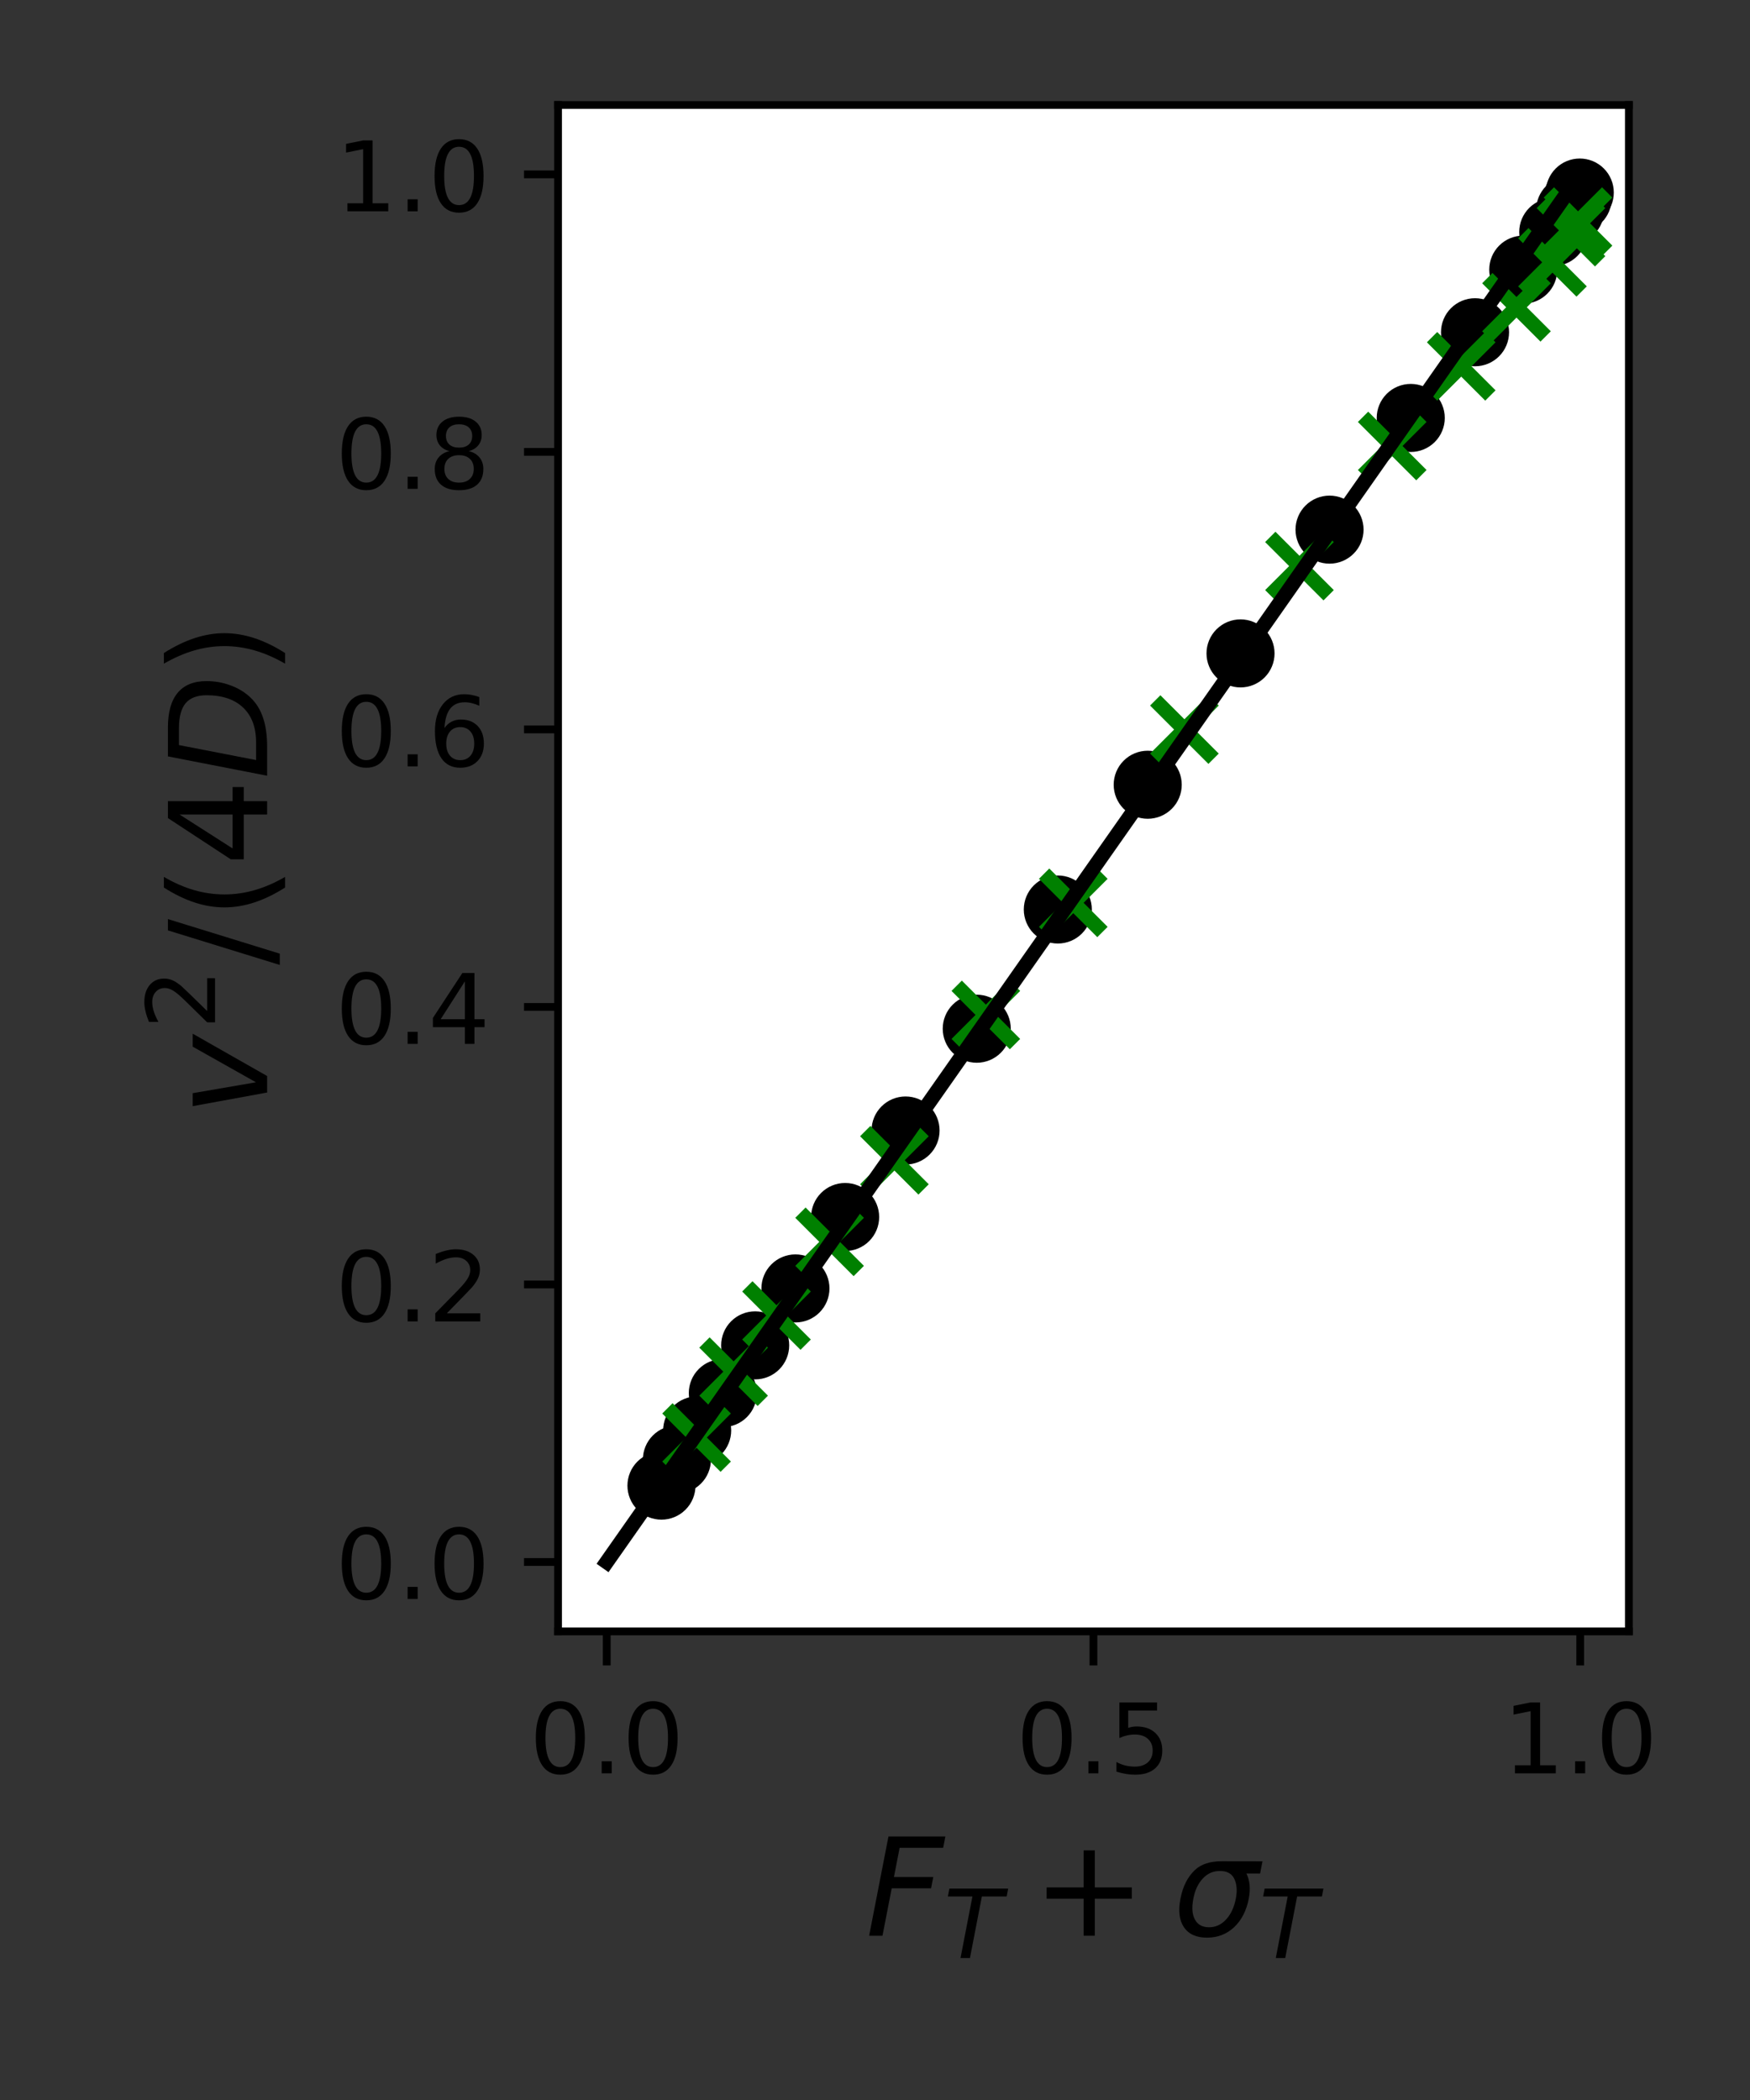 <?xml version="1.0" encoding="utf-8" standalone="no"?>
<!DOCTYPE svg PUBLIC "-//W3C//DTD SVG 1.1//EN"
  "http://www.w3.org/Graphics/SVG/1.1/DTD/svg11.dtd">
<!-- Created with matplotlib (https://matplotlib.org/) -->
<svg height="216pt" version="1.1" viewBox="0 0 180 216" width="180pt" xmlns="http://www.w3.org/2000/svg" xmlns:xlink="http://www.w3.org/1999/xlink">
 <rect x="0" y="0" width="180" height="216" fill="#333333" stroke="none"/>
 <defs>
  <style type="text/css">*{stroke-linecap:butt;stroke-linejoin:round;}</style>
 </defs>
 <g id="figure_1">
  <g id="patch_1">
   <path d="M 0 216 
L 180 216 
L 180 0 
L 0 0 
z
" style="fill:none;"/>
  </g>
  <g id="axes_1">
   <g id="patch_2">
    <path d="M 57.4 167.8 
L 167.541 167.8 
L 167.541 10.8 
L 57.4 10.8 
z
" style="fill:#ffffff;"/>
   </g>
   <g id="PathCollection_1">
    <defs>
     <path d="M 0 3 
C 0.796 3 1.559 2.684 2.121 2.121 
C 2.684 1.559 3 0.796 3 0 
C 3 -0.796 2.684 -1.559 2.121 -2.121 
C 1.559 -2.684 0.796 -3 0 -3 
C -0.796 -3 -1.559 -2.684 -2.121 -2.121 
C -2.684 -1.559 -3 -0.796 -3 0 
C -3 0.796 -2.684 1.559 -2.121 2.121 
C -1.559 2.684 -0.796 3 0 3 
z
" id="m905c2b94c1" style="stroke:#000000;"/>
    </defs>
    <g clip-path="url(#p9c64202083)">
     <use style="stroke:#000000;" x="162.491" xlink:href="#m905c2b94c1" y="19.804"/>
     <use style="stroke:#000000;" x="162.27" xlink:href="#m905c2b94c1" y="20.407"/>
     <use style="stroke:#000000;" x="161.503" xlink:href="#m905c2b94c1" y="21.61"/>
     <use style="stroke:#000000;" x="159.762" xlink:href="#m905c2b94c1" y="23.865"/>
     <use style="stroke:#000000;" x="156.678" xlink:href="#m905c2b94c1" y="27.735"/>
     <use style="stroke:#000000;" x="151.717" xlink:href="#m905c2b94c1" y="34.174"/>
     <use style="stroke:#000000;" x="145.105" xlink:href="#m905c2b94c1" y="42.988"/>
     <use style="stroke:#000000;" x="136.753" xlink:href="#m905c2b94c1" y="54.477"/>
     <use style="stroke:#000000;" x="127.597" xlink:href="#m905c2b94c1" y="67.207"/>
     <use style="stroke:#000000;" x="118.051" xlink:href="#m905c2b94c1" y="80.717"/>
     <use style="stroke:#000000;" x="108.804" xlink:href="#m905c2b94c1" y="93.549"/>
     <use style="stroke:#000000;" x="100.466" xlink:href="#m905c2b94c1" y="105.811"/>
     <use style="stroke:#000000;" x="93.143" xlink:href="#m905c2b94c1" y="116.279"/>
     <use style="stroke:#000000;" x="86.929" xlink:href="#m905c2b94c1" y="125.178"/>
     <use style="stroke:#000000;" x="81.817" xlink:href="#m905c2b94c1" y="132.524"/>
     <use style="stroke:#000000;" x="77.675" xlink:href="#m905c2b94c1" y="138.379"/>
     <use style="stroke:#000000;" x="74.348" xlink:href="#m905c2b94c1" y="143.287"/>
     <use style="stroke:#000000;" x="71.708" xlink:href="#m905c2b94c1" y="147.129"/>
     <use style="stroke:#000000;" x="69.626" xlink:href="#m905c2b94c1" y="150.122"/>
     <use style="stroke:#000000;" x="68.036" xlink:href="#m905c2b94c1" y="152.808"/>
    </g>
   </g>
   <g id="PathCollection_2">
    <defs>
     <path d="M -3 3 
L 3 -3 
M -3 -3 
L 3 3 
" id="m87c7af9097" style="stroke:#008000;stroke-width:1.5;"/>
    </defs>
    <g clip-path="url(#p9c64202083)">
     <use style="fill:#008000;stroke:#008000;stroke-width:1.5;" x="162.311" xlink:href="#m87c7af9097" y="22.794"/>
     <use style="fill:#008000;stroke:#008000;stroke-width:1.5;" x="161.586" xlink:href="#m87c7af9097" y="23.876"/>
     <use style="fill:#008000;stroke:#008000;stroke-width:1.5;" x="159.683" xlink:href="#m87c7af9097" y="26.984"/>
     <use style="fill:#008000;stroke:#008000;stroke-width:1.5;" x="155.981" xlink:href="#m87c7af9097" y="31.606"/>
     <use style="fill:#008000;stroke:#008000;stroke-width:1.5;" x="150.297" xlink:href="#m87c7af9097" y="37.679"/>
     <use style="fill:#008000;stroke:#008000;stroke-width:1.5;" x="143.2" xlink:href="#m87c7af9097" y="45.873"/>
     <use style="fill:#008000;stroke:#008000;stroke-width:1.5;" x="133.659" xlink:href="#m87c7af9097" y="58.226"/>
     <use style="fill:#008000;stroke:#008000;stroke-width:1.5;" x="121.825" xlink:href="#m87c7af9097" y="75.042"/>
     <use style="fill:#008000;stroke:#008000;stroke-width:1.5;" x="110.396" xlink:href="#m87c7af9097" y="92.864"/>
     <use style="fill:#008000;stroke:#008000;stroke-width:1.5;" x="101.402" xlink:href="#m87c7af9097" y="104.393"/>
     <use style="fill:#008000;stroke:#008000;stroke-width:1.5;" x="91.997" xlink:href="#m87c7af9097" y="119.342"/>
     <use style="fill:#008000;stroke:#008000;stroke-width:1.5;" x="85.331" xlink:href="#m87c7af9097" y="127.732"/>
     <use style="fill:#008000;stroke:#008000;stroke-width:1.5;" x="79.868" xlink:href="#m87c7af9097" y="135.311"/>
     <use style="fill:#008000;stroke:#008000;stroke-width:1.5;" x="75.458" xlink:href="#m87c7af9097" y="141.085"/>
     <use style="fill:#008000;stroke:#008000;stroke-width:1.5;" x="71.648" xlink:href="#m87c7af9097" y="147.859"/>
    </g>
   </g>
   <g id="matplotlib.axis_1">
    <g id="xtick_1">
     <g id="line2d_1">
      <defs>
       <path d="M 0 0 
L 0 3.5 
" id="mbc1c92de16" style="stroke:#000000;stroke-width:0.8;"/>
      </defs>
      <g>
       <use style="stroke:#000000;stroke-width:0.8;" x="62.406" xlink:href="#mbc1c92de16" y="167.8"/>
      </g>
     </g>
     <g id="text_1">
      <!-- 0.0 -->
      <g transform="translate(54.455 182.398)scale(0.1 -0.1)">
       <defs>
        <path d="M 31.781 66.406 
Q 24.172 66.406 20.328 58.906 
Q 16.5 51.422 16.5 36.375 
Q 16.5 21.391 20.328 13.891 
Q 24.172 6.391 31.781 6.391 
Q 39.453 6.391 43.281 13.891 
Q 47.125 21.391 47.125 36.375 
Q 47.125 51.422 43.281 58.906 
Q 39.453 66.406 31.781 66.406 
z
M 31.781 74.219 
Q 44.047 74.219 50.516 64.516 
Q 56.984 54.828 56.984 36.375 
Q 56.984 17.969 50.516 8.266 
Q 44.047 -1.422 31.781 -1.422 
Q 19.531 -1.422 13.062 8.266 
Q 6.594 17.969 6.594 36.375 
Q 6.594 54.828 13.062 64.516 
Q 19.531 74.219 31.781 74.219 
z
" id="DejaVuSans-48"/>
        <path d="M 10.688 12.406 
L 21 12.406 
L 21 0 
L 10.688 0 
z
" id="DejaVuSans-46"/>
       </defs>
       <use xlink:href="#DejaVuSans-48"/>
       <use x="63.623" xlink:href="#DejaVuSans-46"/>
       <use x="95.41" xlink:href="#DejaVuSans-48"/>
      </g>
     </g>
    </g>
    <g id="xtick_2">
     <g id="line2d_2">
      <g>
       <use style="stroke:#000000;stroke-width:0.8;" x="112.47" xlink:href="#mbc1c92de16" y="167.8"/>
      </g>
     </g>
     <g id="text_2">
      <!-- 0.5 -->
      <g transform="translate(104.519 182.398)scale(0.1 -0.1)">
       <defs>
        <path d="M 10.797 72.906 
L 49.516 72.906 
L 49.516 64.594 
L 19.828 64.594 
L 19.828 46.734 
Q 21.969 47.469 24.109 47.828 
Q 26.266 48.188 28.422 48.188 
Q 40.625 48.188 47.75 41.5 
Q 54.891 34.812 54.891 23.391 
Q 54.891 11.625 47.562 5.094 
Q 40.234 -1.422 26.906 -1.422 
Q 22.312 -1.422 17.547 -0.641 
Q 12.797 0.141 7.719 1.703 
L 7.719 11.625 
Q 12.109 9.234 16.797 8.062 
Q 21.484 6.891 26.703 6.891 
Q 35.156 6.891 40.078 11.328 
Q 45.016 15.766 45.016 23.391 
Q 45.016 31 40.078 35.438 
Q 35.156 39.891 26.703 39.891 
Q 22.75 39.891 18.812 39.016 
Q 14.891 38.141 10.797 36.281 
z
" id="DejaVuSans-53"/>
       </defs>
       <use xlink:href="#DejaVuSans-48"/>
       <use x="63.623" xlink:href="#DejaVuSans-46"/>
       <use x="95.41" xlink:href="#DejaVuSans-53"/>
      </g>
     </g>
    </g>
    <g id="xtick_3">
     <g id="line2d_3">
      <g>
       <use style="stroke:#000000;stroke-width:0.8;" x="162.535" xlink:href="#mbc1c92de16" y="167.8"/>
      </g>
     </g>
     <g id="text_3">
      <!-- 1.0 -->
      <g transform="translate(154.583 182.398)scale(0.1 -0.1)">
       <defs>
        <path d="M 12.406 8.297 
L 28.516 8.297 
L 28.516 63.922 
L 10.984 60.406 
L 10.984 69.391 
L 28.422 72.906 
L 38.281 72.906 
L 38.281 8.297 
L 54.391 8.297 
L 54.391 0 
L 12.406 0 
z
" id="DejaVuSans-49"/>
       </defs>
       <use xlink:href="#DejaVuSans-49"/>
       <use x="63.623" xlink:href="#DejaVuSans-46"/>
       <use x="95.41" xlink:href="#DejaVuSans-48"/>
      </g>
     </g>
    </g>
    <g id="text_4">
     <!-- $F_T + \sigma_T$ -->
     <g transform="translate(89.02 199.116)scale(0.14 -0.14)">
      <defs>
       <path d="M 16.891 72.906 
L 58.688 72.906 
L 57.078 64.594 
L 25.094 64.594 
L 20.906 43.109 
L 49.812 43.109 
L 48.188 34.812 
L 19.281 34.812 
L 12.5 0 
L 2.688 0 
z
" id="DejaVuSans-Oblique-70"/>
       <path d="M 5.906 72.906 
L 67.578 72.906 
L 66.016 64.594 
L 39.984 64.594 
L 27.484 0 
L 17.578 0 
L 30.078 64.594 
L 4.297 64.594 
z
" id="DejaVuSans-Oblique-84"/>
       <path d="M 46 62.703 
L 46 35.5 
L 73.188 35.5 
L 73.188 27.203 
L 46 27.203 
L 46 0 
L 37.797 0 
L 37.797 27.203 
L 10.594 27.203 
L 10.594 35.5 
L 37.797 35.5 
L 37.797 62.703 
z
" id="DejaVuSans-43"/>
       <path d="M 34.672 47.562 
Q 27.25 47.562 22.219 42.188 
Q 16.891 36.578 15.141 27.297 
Q 13.188 17.484 16.312 11.812 
Q 19.391 6.203 26.656 6.203 
Q 33.844 6.203 39.109 11.859 
Q 44.438 17.531 46.344 27.297 
Q 48.047 36.234 45.016 42.188 
Q 42.188 47.562 34.672 47.562 
z
M 36.078 54.734 
L 65.922 54.688 
L 64.156 45.703 
L 54.109 45.703 
Q 57.906 38.094 55.859 27.297 
Q 53.219 13.875 45.062 6.25 
Q 36.859 -1.422 25.141 -1.422 
Q 13.375 -1.422 8.203 6.25 
Q 3.031 13.875 5.672 27.297 
Q 8.25 40.766 16.406 48.391 
Q 23.188 54.734 36.078 54.734 
z
" id="DejaVuSans-Oblique-963"/>
      </defs>
      <use transform="translate(0 0.094)" xlink:href="#DejaVuSans-Oblique-70"/>
      <use transform="translate(57.52 -16.312)scale(0.7)" xlink:href="#DejaVuSans-Oblique-84"/>
      <use transform="translate(122.495 0.094)" xlink:href="#DejaVuSans-43"/>
      <use transform="translate(225.767 0.094)" xlink:href="#DejaVuSans-Oblique-963"/>
      <use transform="translate(289.146 -16.312)scale(0.7)" xlink:href="#DejaVuSans-Oblique-84"/>
     </g>
    </g>
   </g>
   <g id="matplotlib.axis_2">
    <g id="ytick_1">
     <g id="line2d_4">
      <defs>
       <path d="M 0 0 
L -3.5 0 
" id="m52114fdc74" style="stroke:#000000;stroke-width:0.8;"/>
      </defs>
      <g>
       <use style="stroke:#000000;stroke-width:0.8;" x="57.4" xlink:href="#m52114fdc74" y="160.664"/>
      </g>
     </g>
     <g id="text_5">
      <!-- 0.0 -->
      <g transform="translate(34.497 164.463)scale(0.1 -0.1)">
       <use xlink:href="#DejaVuSans-48"/>
       <use x="63.623" xlink:href="#DejaVuSans-46"/>
       <use x="95.41" xlink:href="#DejaVuSans-48"/>
      </g>
     </g>
    </g>
    <g id="ytick_2">
     <g id="line2d_5">
      <g>
       <use style="stroke:#000000;stroke-width:0.8;" x="57.4" xlink:href="#m52114fdc74" y="132.118"/>
      </g>
     </g>
     <g id="text_6">
      <!-- 0.2 -->
      <g transform="translate(34.497 135.917)scale(0.1 -0.1)">
       <defs>
        <path d="M 19.188 8.297 
L 53.609 8.297 
L 53.609 0 
L 7.328 0 
L 7.328 8.297 
Q 12.938 14.109 22.625 23.891 
Q 32.328 33.688 34.812 36.531 
Q 39.547 41.844 41.422 45.531 
Q 43.312 49.219 43.312 52.781 
Q 43.312 58.594 39.234 62.25 
Q 35.156 65.922 28.609 65.922 
Q 23.969 65.922 18.812 64.312 
Q 13.672 62.703 7.812 59.422 
L 7.812 69.391 
Q 13.766 71.781 18.938 73 
Q 24.125 74.219 28.422 74.219 
Q 39.75 74.219 46.484 68.547 
Q 53.219 62.891 53.219 53.422 
Q 53.219 48.922 51.531 44.891 
Q 49.859 40.875 45.406 35.406 
Q 44.188 33.984 37.641 27.219 
Q 31.109 20.453 19.188 8.297 
z
" id="DejaVuSans-50"/>
       </defs>
       <use xlink:href="#DejaVuSans-48"/>
       <use x="63.623" xlink:href="#DejaVuSans-46"/>
       <use x="95.41" xlink:href="#DejaVuSans-50"/>
      </g>
     </g>
    </g>
    <g id="ytick_3">
     <g id="line2d_6">
      <g>
       <use style="stroke:#000000;stroke-width:0.8;" x="57.4" xlink:href="#m52114fdc74" y="103.573"/>
      </g>
     </g>
     <g id="text_7">
      <!-- 0.4 -->
      <g transform="translate(34.497 107.372)scale(0.1 -0.1)">
       <defs>
        <path d="M 37.797 64.312 
L 12.891 25.391 
L 37.797 25.391 
z
M 35.203 72.906 
L 47.609 72.906 
L 47.609 25.391 
L 58.016 25.391 
L 58.016 17.188 
L 47.609 17.188 
L 47.609 0 
L 37.797 0 
L 37.797 17.188 
L 4.891 17.188 
L 4.891 26.703 
z
" id="DejaVuSans-52"/>
       </defs>
       <use xlink:href="#DejaVuSans-48"/>
       <use x="63.623" xlink:href="#DejaVuSans-46"/>
       <use x="95.41" xlink:href="#DejaVuSans-52"/>
      </g>
     </g>
    </g>
    <g id="ytick_4">
     <g id="line2d_7">
      <g>
       <use style="stroke:#000000;stroke-width:0.8;" x="57.4" xlink:href="#m52114fdc74" y="75.027"/>
      </g>
     </g>
     <g id="text_8">
      <!-- 0.6 -->
      <g transform="translate(34.497 78.826)scale(0.1 -0.1)">
       <defs>
        <path d="M 33.016 40.375 
Q 26.375 40.375 22.484 35.828 
Q 18.609 31.297 18.609 23.391 
Q 18.609 15.531 22.484 10.953 
Q 26.375 6.391 33.016 6.391 
Q 39.656 6.391 43.531 10.953 
Q 47.406 15.531 47.406 23.391 
Q 47.406 31.297 43.531 35.828 
Q 39.656 40.375 33.016 40.375 
z
M 52.594 71.297 
L 52.594 62.312 
Q 48.875 64.062 45.094 64.984 
Q 41.312 65.922 37.594 65.922 
Q 27.828 65.922 22.672 59.328 
Q 17.531 52.734 16.797 39.406 
Q 19.672 43.656 24.016 45.922 
Q 28.375 48.188 33.594 48.188 
Q 44.578 48.188 50.953 41.516 
Q 57.328 34.859 57.328 23.391 
Q 57.328 12.156 50.688 5.359 
Q 44.047 -1.422 33.016 -1.422 
Q 20.359 -1.422 13.672 8.266 
Q 6.984 17.969 6.984 36.375 
Q 6.984 53.656 15.188 63.938 
Q 23.391 74.219 37.203 74.219 
Q 40.922 74.219 44.703 73.484 
Q 48.484 72.75 52.594 71.297 
z
" id="DejaVuSans-54"/>
       </defs>
       <use xlink:href="#DejaVuSans-48"/>
       <use x="63.623" xlink:href="#DejaVuSans-46"/>
       <use x="95.41" xlink:href="#DejaVuSans-54"/>
      </g>
     </g>
    </g>
    <g id="ytick_5">
     <g id="line2d_8">
      <g>
       <use style="stroke:#000000;stroke-width:0.8;" x="57.4" xlink:href="#m52114fdc74" y="46.482"/>
      </g>
     </g>
     <g id="text_9">
      <!-- 0.8 -->
      <g transform="translate(34.497 50.281)scale(0.1 -0.1)">
       <defs>
        <path d="M 31.781 34.625 
Q 24.75 34.625 20.719 30.859 
Q 16.703 27.094 16.703 20.516 
Q 16.703 13.922 20.719 10.156 
Q 24.75 6.391 31.781 6.391 
Q 38.812 6.391 42.859 10.172 
Q 46.922 13.969 46.922 20.516 
Q 46.922 27.094 42.891 30.859 
Q 38.875 34.625 31.781 34.625 
z
M 21.922 38.812 
Q 15.578 40.375 12.031 44.719 
Q 8.5 49.078 8.5 55.328 
Q 8.5 64.062 14.719 69.141 
Q 20.953 74.219 31.781 74.219 
Q 42.672 74.219 48.875 69.141 
Q 55.078 64.062 55.078 55.328 
Q 55.078 49.078 51.531 44.719 
Q 48 40.375 41.703 38.812 
Q 48.828 37.156 52.797 32.312 
Q 56.781 27.484 56.781 20.516 
Q 56.781 9.906 50.312 4.234 
Q 43.844 -1.422 31.781 -1.422 
Q 19.734 -1.422 13.25 4.234 
Q 6.781 9.906 6.781 20.516 
Q 6.781 27.484 10.781 32.312 
Q 14.797 37.156 21.922 38.812 
z
M 18.312 54.391 
Q 18.312 48.734 21.844 45.562 
Q 25.391 42.391 31.781 42.391 
Q 38.141 42.391 41.719 45.562 
Q 45.312 48.734 45.312 54.391 
Q 45.312 60.062 41.719 63.234 
Q 38.141 66.406 31.781 66.406 
Q 25.391 66.406 21.844 63.234 
Q 18.312 60.062 18.312 54.391 
z
" id="DejaVuSans-56"/>
       </defs>
       <use xlink:href="#DejaVuSans-48"/>
       <use x="63.623" xlink:href="#DejaVuSans-46"/>
       <use x="95.41" xlink:href="#DejaVuSans-56"/>
      </g>
     </g>
    </g>
    <g id="ytick_6">
     <g id="line2d_9">
      <g>
       <use style="stroke:#000000;stroke-width:0.8;" x="57.4" xlink:href="#m52114fdc74" y="17.936"/>
      </g>
     </g>
     <g id="text_10">
      <!-- 1.0 -->
      <g transform="translate(34.497 21.736)scale(0.1 -0.1)">
       <use xlink:href="#DejaVuSans-49"/>
       <use x="63.623" xlink:href="#DejaVuSans-46"/>
       <use x="95.41" xlink:href="#DejaVuSans-48"/>
      </g>
     </g>
    </g>
    <g id="text_11">
     <!-- $v^2 / (4 D)$ -->
     <g transform="translate(27.585 114.78)rotate(-90)scale(0.14 -0.14)">
      <defs>
       <path d="M 7.172 54.688 
L 16.703 54.688 
L 24.703 8.203 
L 50.875 54.688 
L 60.406 54.688 
L 29.297 0 
L 17.188 0 
z
" id="DejaVuSans-Oblique-118"/>
       <path d="M 25.391 72.906 
L 33.688 72.906 
L 8.297 -9.281 
L 0 -9.281 
z
" id="DejaVuSans-47"/>
       <path d="M 31 75.875 
Q 24.469 64.656 21.281 53.656 
Q 18.109 42.672 18.109 31.391 
Q 18.109 20.125 21.312 9.062 
Q 24.516 -2 31 -13.188 
L 23.188 -13.188 
Q 15.875 -1.703 12.234 9.375 
Q 8.594 20.453 8.594 31.391 
Q 8.594 42.281 12.203 53.312 
Q 15.828 64.359 23.188 75.875 
z
" id="DejaVuSans-40"/>
       <path d="M 16.891 72.906 
L 38.094 72.906 
Q 54.984 72.906 63.594 65.75 
Q 72.219 58.594 72.219 44.484 
Q 72.219 35.156 68.938 26.531 
Q 65.672 17.922 59.906 12.016 
Q 54.109 5.953 45.172 2.969 
Q 36.234 0 24.031 0 
L 2.688 0 
z
M 25.203 64.797 
L 14.203 8.109 
L 27.094 8.109 
Q 43.656 8.109 52.734 17.625 
Q 61.812 27.156 61.812 44.484 
Q 61.812 54.984 55.953 59.891 
Q 50.094 64.797 37.594 64.797 
z
" id="DejaVuSans-Oblique-68"/>
       <path d="M 8.016 75.875 
L 15.828 75.875 
Q 23.141 64.359 26.781 53.312 
Q 30.422 42.281 30.422 31.391 
Q 30.422 20.453 26.781 9.375 
Q 23.141 -1.703 15.828 -13.188 
L 8.016 -13.188 
Q 14.5 -2 17.703 9.062 
Q 20.906 20.125 20.906 31.391 
Q 20.906 42.672 17.703 53.656 
Q 14.5 64.656 8.016 75.875 
z
" id="DejaVuSans-41"/>
      </defs>
      <use transform="translate(0 0.766)" xlink:href="#DejaVuSans-Oblique-118"/>
      <use transform="translate(63.646 39.047)scale(0.7)" xlink:href="#DejaVuSans-50"/>
      <use transform="translate(110.916 0.766)" xlink:href="#DejaVuSans-47"/>
      <use transform="translate(144.608 0.766)" xlink:href="#DejaVuSans-40"/>
      <use transform="translate(183.621 0.766)" xlink:href="#DejaVuSans-52"/>
      <use transform="translate(247.244 0.766)" xlink:href="#DejaVuSans-Oblique-68"/>
      <use transform="translate(324.246 0.766)" xlink:href="#DejaVuSans-41"/>
     </g>
    </g>
   </g>
   <g id="line2d_10">
    <path clip-path="url(#p9c64202083)" d="M 62.406 160.664 
L 64.45 157.751 
L 66.493 154.838 
L 68.537 151.925 
L 70.58 149.012 
L 72.624 146.1 
L 74.667 143.187 
L 76.71 140.274 
L 78.754 137.361 
L 80.797 134.448 
L 82.841 131.536 
L 84.884 128.623 
L 86.928 125.71 
L 88.971 122.797 
L 91.014 119.884 
L 93.058 116.972 
L 95.101 114.059 
L 97.145 111.146 
L 99.188 108.233 
L 101.232 105.32 
L 103.275 102.408 
L 105.318 99.495 
L 107.362 96.582 
L 109.405 93.669 
L 111.449 90.756 
L 113.492 87.844 
L 115.536 84.931 
L 117.579 82.018 
L 119.622 79.105 
L 121.666 76.192 
L 123.709 73.28 
L 125.753 70.367 
L 127.796 67.454 
L 129.84 64.541 
L 131.883 61.628 
L 133.926 58.716 
L 135.97 55.803 
L 138.013 52.89 
L 140.057 49.977 
L 142.1 47.064 
L 144.144 44.152 
L 146.187 41.239 
L 148.23 38.326 
L 150.274 35.413 
L 152.317 32.5 
L 154.361 29.588 
L 156.404 26.675 
L 158.448 23.762 
L 160.491 20.849 
L 162.535 17.936 
" style="fill:none;stroke:#000000;stroke-linecap:square;stroke-width:1.5;"/>
   </g>
   <g id="patch_3">
    <path d="M 57.4 167.8 
L 57.4 10.8 
" style="fill:none;stroke:#000000;stroke-linecap:square;stroke-linejoin:miter;stroke-width:0.8;"/>
   </g>
   <g id="patch_4">
    <path d="M 167.541 167.8 
L 167.541 10.8 
" style="fill:none;stroke:#000000;stroke-linecap:square;stroke-linejoin:miter;stroke-width:0.8;"/>
   </g>
   <g id="patch_5">
    <path d="M 57.4 167.8 
L 167.541 167.8 
" style="fill:none;stroke:#000000;stroke-linecap:square;stroke-linejoin:miter;stroke-width:0.8;"/>
   </g>
   <g id="patch_6">
    <path d="M 57.4 10.8 
L 167.541 10.8 
" style="fill:none;stroke:#000000;stroke-linecap:square;stroke-linejoin:miter;stroke-width:0.8;"/>
   </g>
  </g>
 </g>
 <defs>
  <clipPath id="p9c64202083">
   <rect height="157" width="110.141" x="57.4" y="10.8"/>
  </clipPath>
 </defs>
</svg>
